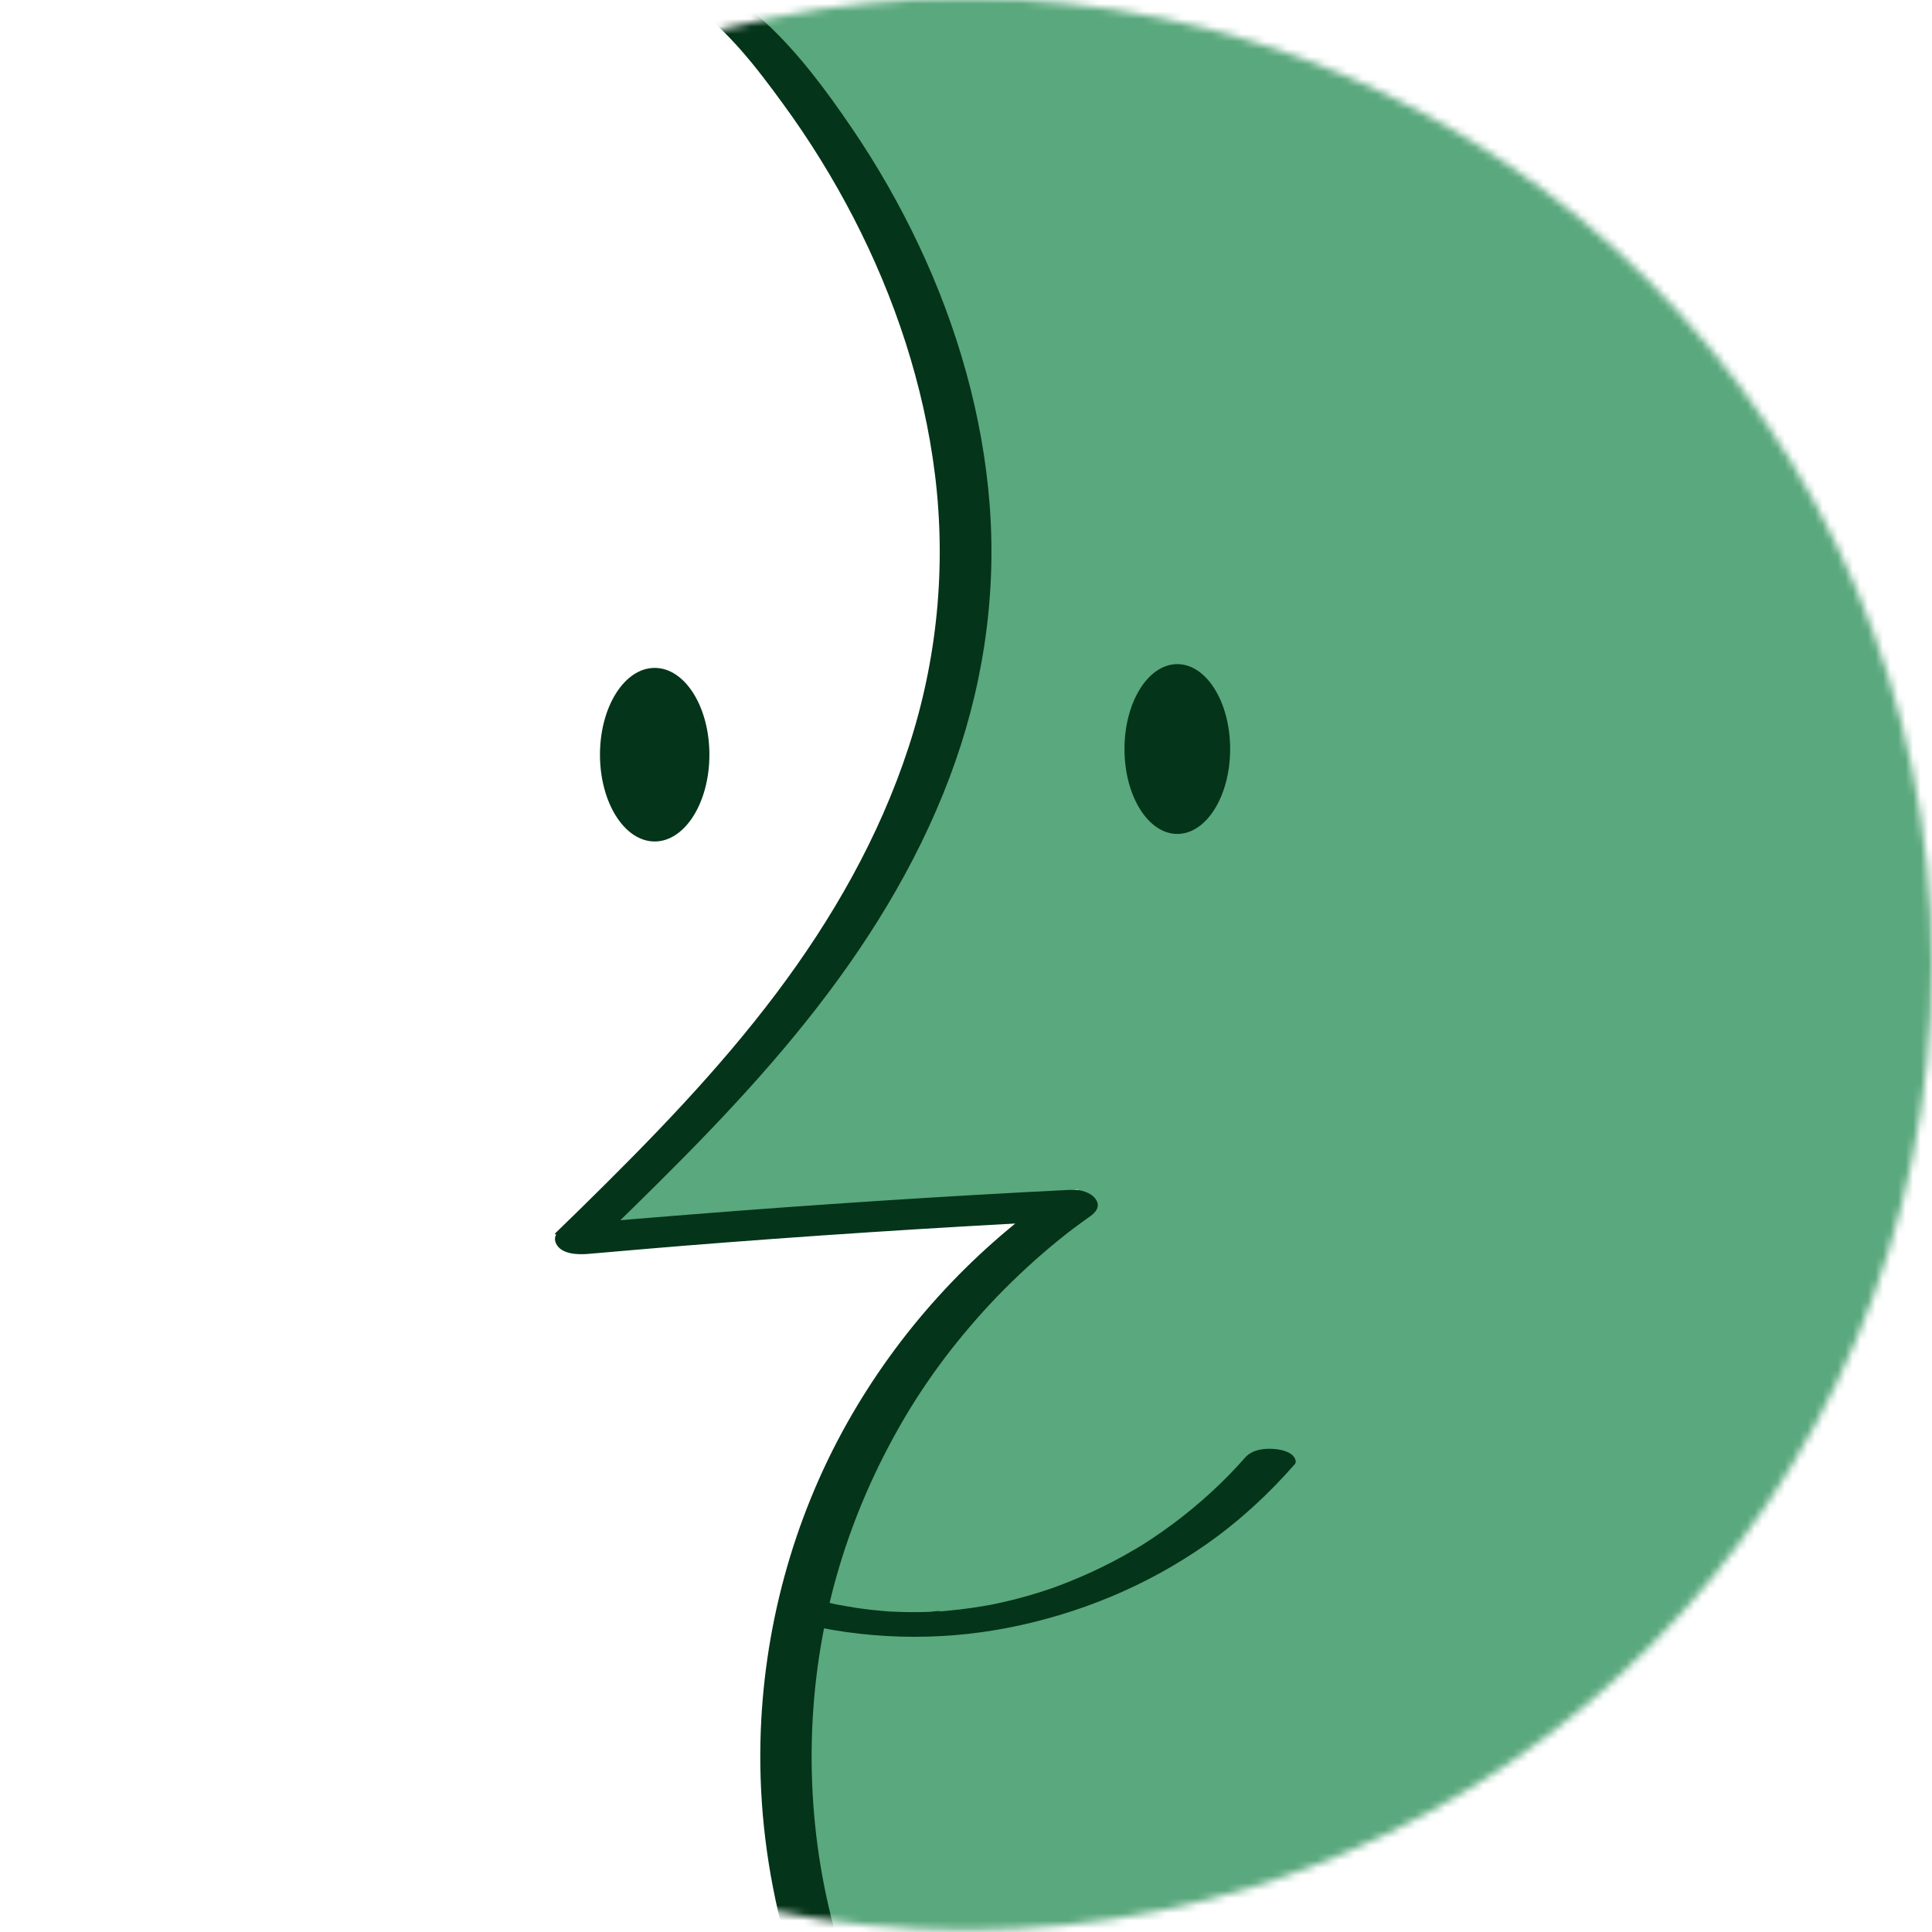 <svg width="256" height="256" viewBox="0 0 256 256" fill="none" xmlns="http://www.w3.org/2000/svg">
<g clip-path="url(#clip0)">
<mask id="mask0" mask-type="alpha" maskUnits="userSpaceOnUse" x="0" y="-1" width="256" height="257">
<path d="M128 255.765C198.692 255.765 256 198.457 256 127.765C256 57.072 198.692 -0.235 128 -0.235C57.307 -0.235 0 57.072 0 127.765C0 198.457 57.307 255.765 128 255.765Z" fill="#C3DFC3"/>
</mask>
<g mask="url(#mask0)">
<path d="M125.094 -2C115.772 -2 106.966 -0.767 98.112 1.731C101.641 5.872 118.036 26.728 122.471 42.472C127.311 59.663 135.118 98.037 109.043 127.735C82.967 157.432 78.75 163.25 78.75 163.25L142.925 157.58C142.925 157.58 107.325 179.767 105.295 227.92C106.169 235.316 107.887 256.631 108.418 262.433C111.369 262.696 122.08 262.104 125.094 262.104C188.004 262.104 264 202.989 264 130.052C264 57.115 203 -2 125.094 -2Z" fill="#5AA87D"/>
<path d="M91.511 0.533C96.366 3.884 100.217 8.902 103.764 13.77C107.234 18.521 110.369 23.572 113.109 28.873C118.543 39.392 122.424 50.978 123.901 62.98C125.392 75.15 124.175 87.436 120.4 98.988C116.503 110.941 110.232 121.827 102.896 131.579C95.088 141.964 86.092 151.15 76.96 160.118C75.818 161.235 74.677 162.352 73.52 163.469C73.413 163.586 74.737 163.802 74.524 163.769C75.316 163.869 76.153 163.902 76.945 163.886C77.751 163.886 78.558 163.869 79.365 163.769C79.699 163.719 80.11 163.719 80.369 163.469C89.562 154.517 98.741 145.465 106.853 135.296C114.555 125.661 121.298 114.975 125.788 103.106C130.126 91.67 132.074 79.384 131.146 67.015C130.233 54.962 126.808 43.226 121.755 32.507C119.182 27.056 116.199 21.855 112.85 16.937C109.502 12.019 105.834 7.068 101.541 3.084C100.461 2.084 99.319 1.15 98.117 0.317C97.782 0.083 96.884 0.083 96.549 0.067C95.681 -9.68575e-08 94.783 -0.017 93.916 0.017C93.231 0.05 92.531 0.05 91.876 0.217C91.709 0.25 91.206 0.333 91.511 0.533Z" fill="#043419"/>
<path d="M77.873 166.154C79.989 165.971 82.104 165.789 84.22 165.606C85.225 165.515 86.229 165.439 87.249 165.347C87.751 165.302 88.253 165.271 88.756 165.226C89.06 165.195 89.365 165.18 89.669 165.149C89.836 165.134 90.734 165.058 89.973 165.119C94.205 164.784 98.451 164.449 102.683 164.145C111.054 163.536 119.441 162.988 127.828 162.501C132.576 162.227 137.325 161.968 142.074 161.725C141.267 160.568 140.461 159.396 139.654 158.239C128.406 166.169 119.03 176.519 112.272 188.513C105.042 201.36 101.1 215.987 100.765 230.721C100.567 239.397 101.648 248.057 103.885 256.444C104.037 257.022 104.981 257.494 105.453 257.661C106.244 257.935 107.279 258.027 108.086 257.875C109.395 257.616 110.887 256.9 110.476 255.363C106.671 241.101 106.564 225.622 110.187 211.314C111.876 204.602 114.372 198.103 117.584 191.969C120.704 186.002 124.159 180.903 128.452 175.865C130.841 173.049 133.398 170.401 136.123 167.904C137.493 166.641 138.908 165.423 140.354 164.251C140.704 163.977 141.054 163.688 141.404 163.414C141.496 163.338 141.922 163.019 141.541 163.308C141.739 163.156 141.922 163.019 142.12 162.866C142.896 162.273 143.688 161.71 144.479 161.146C145.255 160.598 145.818 159.822 145.194 158.909C144.57 157.996 143.124 157.6 142.059 157.646C125.027 158.498 108.01 159.609 91.024 160.964C86.031 161.36 81.039 161.77 76.046 162.212C74.905 162.318 73.048 163.338 73.657 164.723C74.311 166.215 76.549 166.261 77.873 166.154Z" fill="#043419"/>
<path d="M105.103 214.861C114.372 217.25 124.205 217.524 133.596 215.683C143.003 213.841 151.922 210.157 159.791 204.663C164.144 201.619 168.056 198.026 171.557 194.023C171.907 193.628 171.496 193.019 171.207 192.775C170.689 192.334 169.806 192.105 169.167 192.029C167.706 191.862 165.971 191.999 164.951 193.171C162.257 196.261 158.893 199.335 155.484 201.877C154.586 202.547 153.672 203.186 152.744 203.81C152.333 204.084 151.907 204.358 151.481 204.632C151.389 204.693 150.765 205.074 151.131 204.845C150.872 205.013 150.598 205.165 150.339 205.317C148.497 206.413 146.595 207.402 144.646 208.3C143.672 208.742 142.698 209.168 141.709 209.564C141.222 209.762 140.72 209.96 140.217 210.142C140.095 210.188 139.7 210.325 140.263 210.127C140.156 210.157 140.05 210.203 139.943 210.249C139.654 210.355 139.365 210.447 139.076 210.553C137.067 211.238 135.027 211.816 132.957 212.288C132.698 212.349 132.439 212.41 132.181 212.456C132.028 212.486 131.267 212.654 131.709 212.562C132.181 212.456 131.328 212.638 131.222 212.654C130.917 212.714 130.628 212.76 130.324 212.806C129.289 212.988 128.238 213.141 127.188 213.262C126.701 213.323 126.214 213.369 125.727 213.415C125.468 213.445 125.21 213.46 124.936 213.491C124.783 213.506 124.631 213.521 124.479 213.521C123.992 213.552 124.57 213.476 124.707 213.506C124.266 213.399 123.581 213.567 123.124 213.582C122.592 213.597 122.074 213.613 121.541 213.613C120.339 213.628 119.136 213.597 117.934 213.536C117.827 213.536 117.706 213.521 117.599 213.521C117.158 213.491 118.36 213.582 117.721 213.521C117.416 213.491 117.127 213.476 116.823 213.445C116.229 213.399 115.62 213.323 115.027 213.262C113.87 213.125 112.713 212.943 111.572 212.73C111.419 212.699 111.282 212.669 111.13 212.654C110.689 212.578 111.724 212.775 111.282 212.684C110.993 212.623 110.689 212.562 110.4 212.501C109.776 212.364 109.152 212.212 108.528 212.045C107.112 211.679 105.027 211.603 103.84 212.623C102.698 213.643 104.113 214.602 105.103 214.861Z" fill="#043419"/>
<path d="M163 99.25C163 105.463 159.866 110.5 156 110.5C152.134 110.5 149 105.463 149 99.25C149 93.037 152.134 88 156 88C159.866 88 163 93.037 163 99.25Z" fill="#043419"/>
<path d="M94 100C94 106.351 90.754 111.5 86.75 111.5C82.746 111.5 79.5 106.351 79.5 100C79.5 93.649 82.746 88.5 86.75 88.5C90.754 88.5 94 93.649 94 100Z" fill="#043419"/>
</g>
</g>
<defs>
<clipPath id="clip0">
<rect width="256" height="256" fill="white"/>
</clipPath>
</defs>
</svg>
